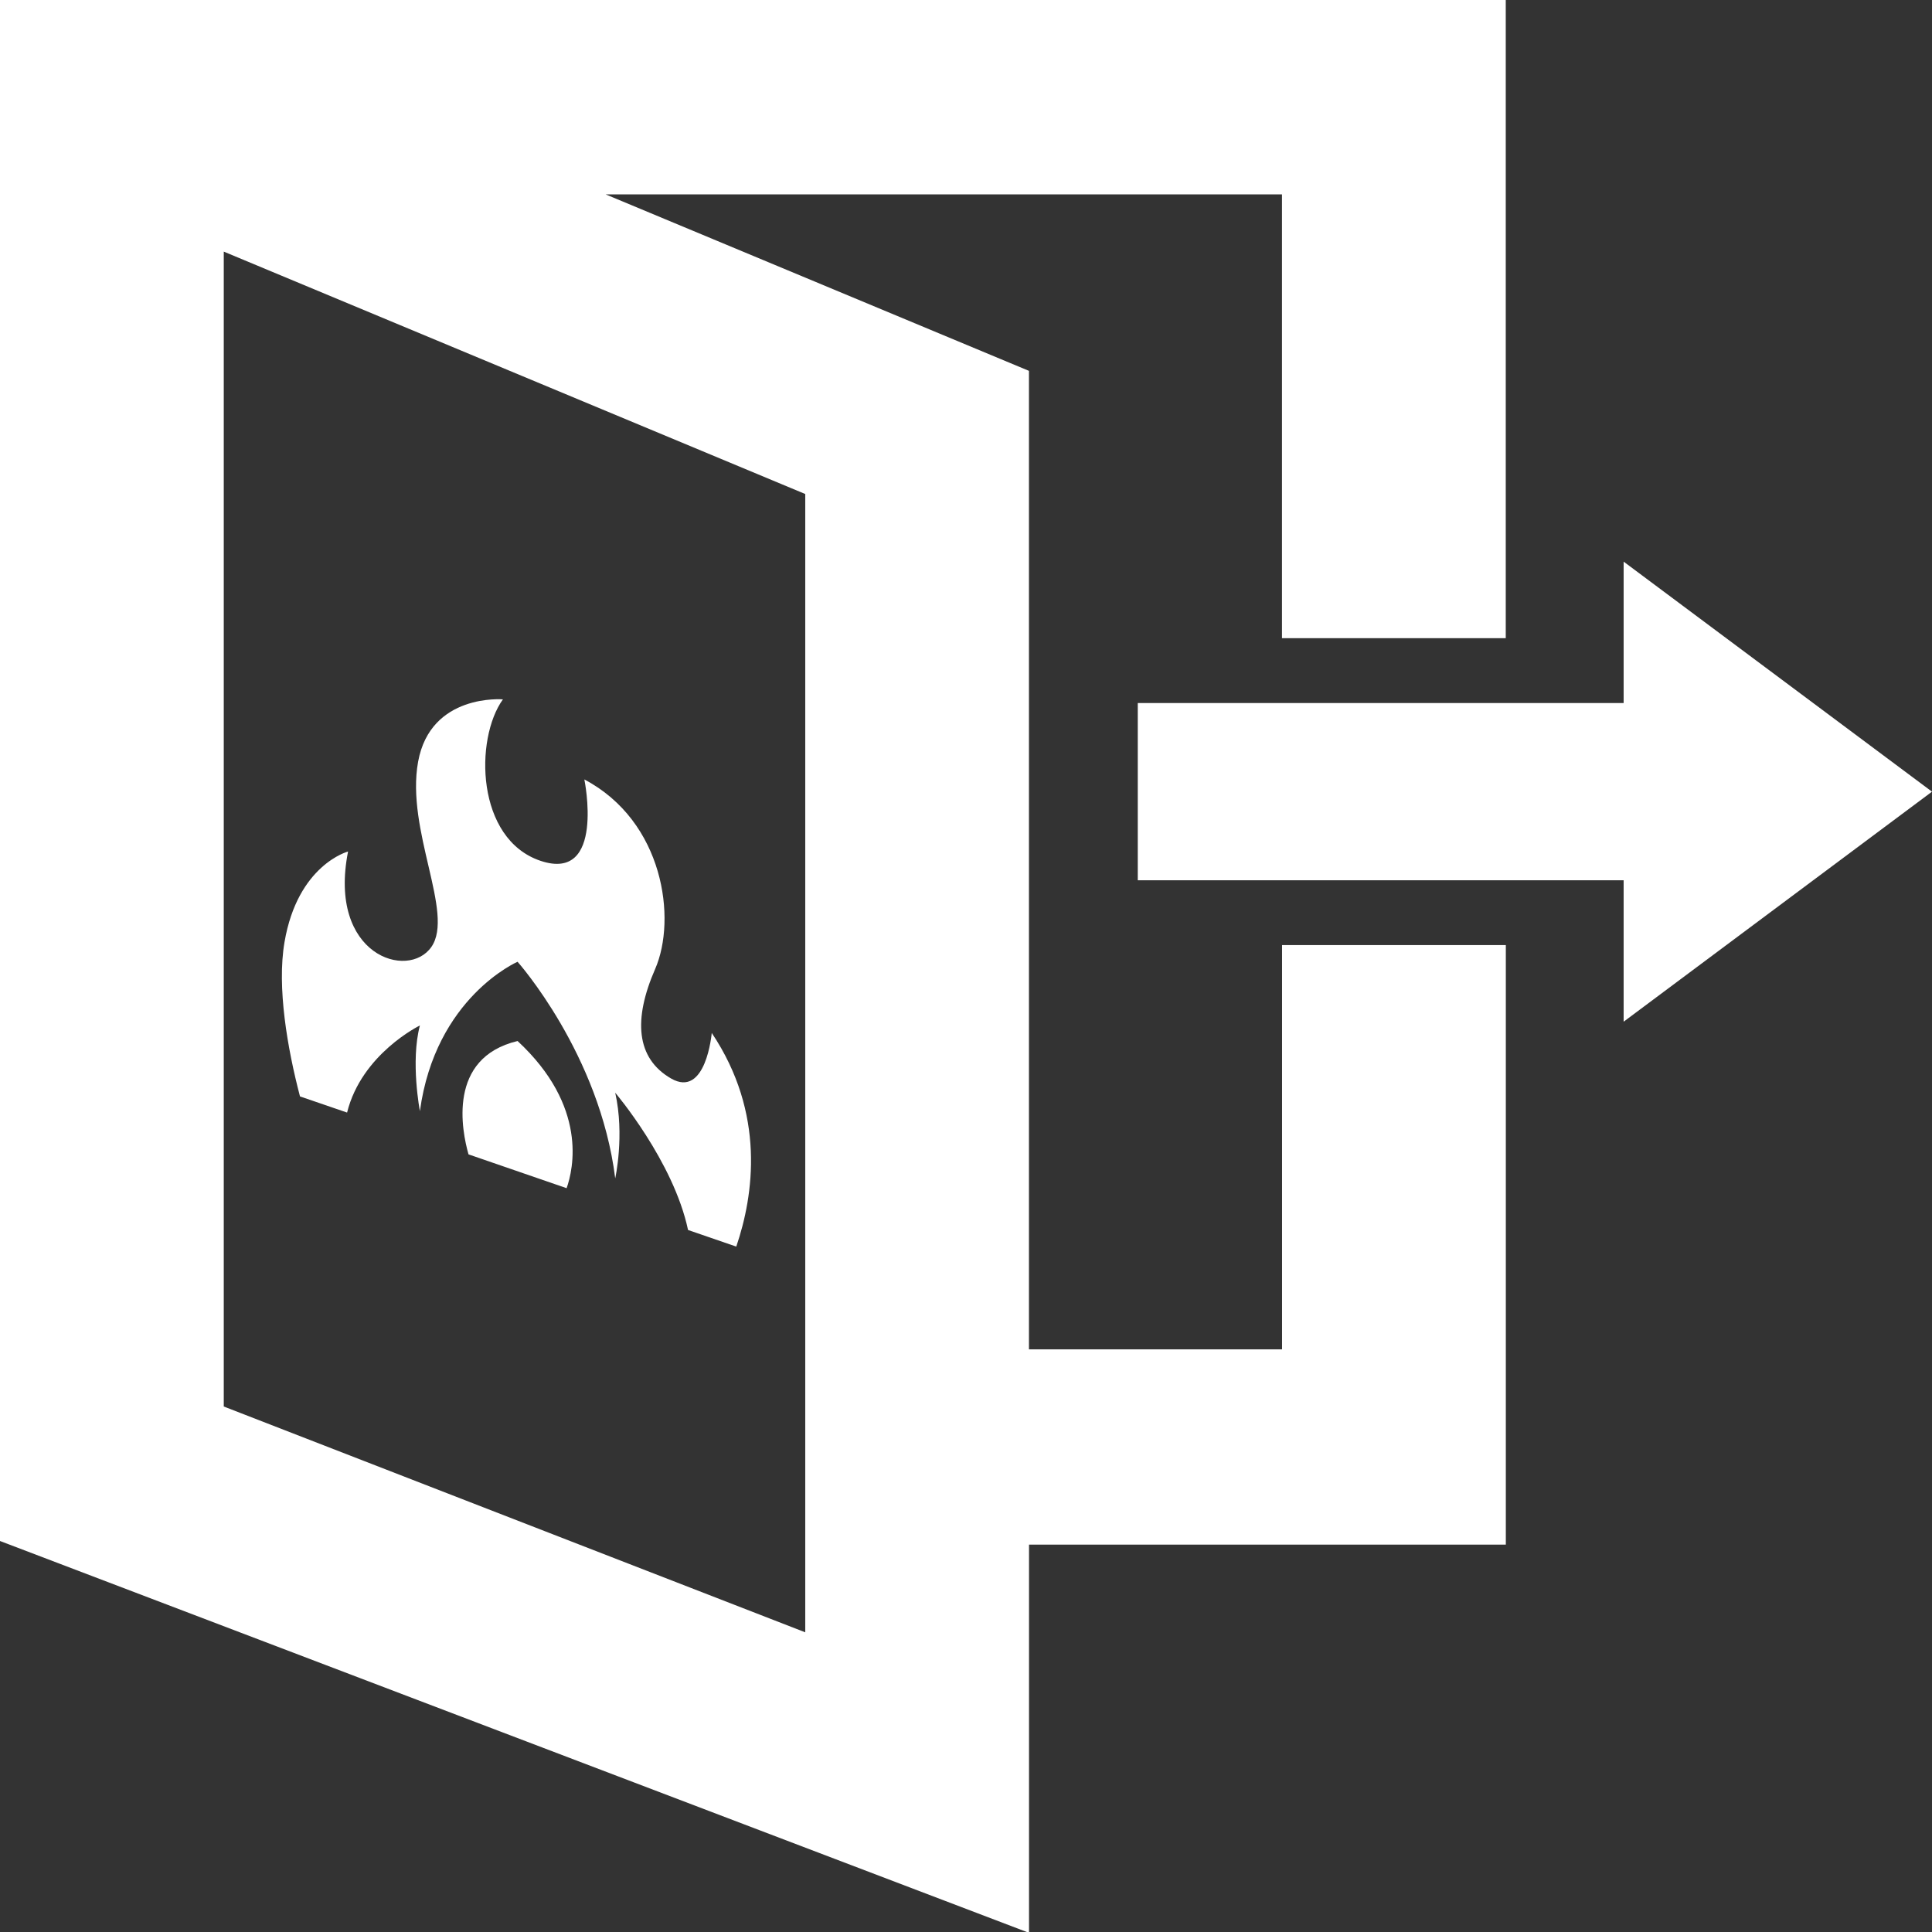 <?xml version="1.0" encoding="utf-8"?>
<!-- Generator: Adobe Illustrator 24.0.0, SVG Export Plug-In . SVG Version: 6.00 Build 0)  -->
<svg version="1.1" id="Layer_1" xmlns="http://www.w3.org/2000/svg" xmlns:xlink="http://www.w3.org/1999/xlink" x="0px" y="0px"
	 viewBox="0 0 256 256" style="enable-background:new 0 0 256 256;" xml:space="preserve">
<rect x="0" y="0" width="256" height="256" fill="#333333" stroke="none"/>
<style type="text/css">
	.st0{fill:#FFFFFF;}
</style>
<g>
	<g>
		<g>
			<path class="st0" d="M169.87,178.8h-33.53V49.14L80.26,25.76h89.61v58.8h29.65V-0.11H0v202.03v1.28v0.99l136.35,51.92v-51.44
				h63.18v-79.44h-29.65V178.8z M29.65,186.37V33.34l77.05,32.12v150.83L29.65,186.37z"/>
			<polygon class="st0" points="256,104.9 215.14,74.42 215.14,93.16 150.76,93.16 150.76,116.64 215.14,116.64 215.14,135.38 			
				"/>
		</g>
		<g>
			<path class="st0" d="M45.99,147.42c1.93-7.79,9.65-11.54,9.65-11.54c-1.27,4.78,0,11.35,0,11.35
				c2.05-15.08,12.94-19.79,12.94-19.79s10.89,12.22,12.94,28.7c0,0,1.27-5.69,0-11.35c0,0,7.72,9.08,9.65,18.19l6.39,2.2
				c2.32-6.81,3.9-17.64-3.25-28.31c0,0-0.75,8.72-5.4,6.03c-4.65-2.69-5-7.86-2.1-14.5c2.89-6.64,1.14-19.56-9.38-25.12
				c0,0,2.81,13.66-5.79,10.79c-8.59-2.87-8.77-16.17-5-21.4c0,0-9.59-0.82-11.24,8.27c-1.65,9.09,4.84,20.06,1.77,24.52
				c-3.07,4.46-13.77,1.14-11.05-12.63c0,0-6.67,1.75-8.42,12c-1.03,5.99,0.39,14.13,2.05,20.45L45.99,147.42z"/>
			<path class="st0" d="M68.58,137.94c-9.35,2.23-7.38,11.93-6.5,15.02l13,4.48C75.96,154.95,77.93,146.6,68.58,137.94z"/>
		</g>
	</g>
</g>
</svg>
